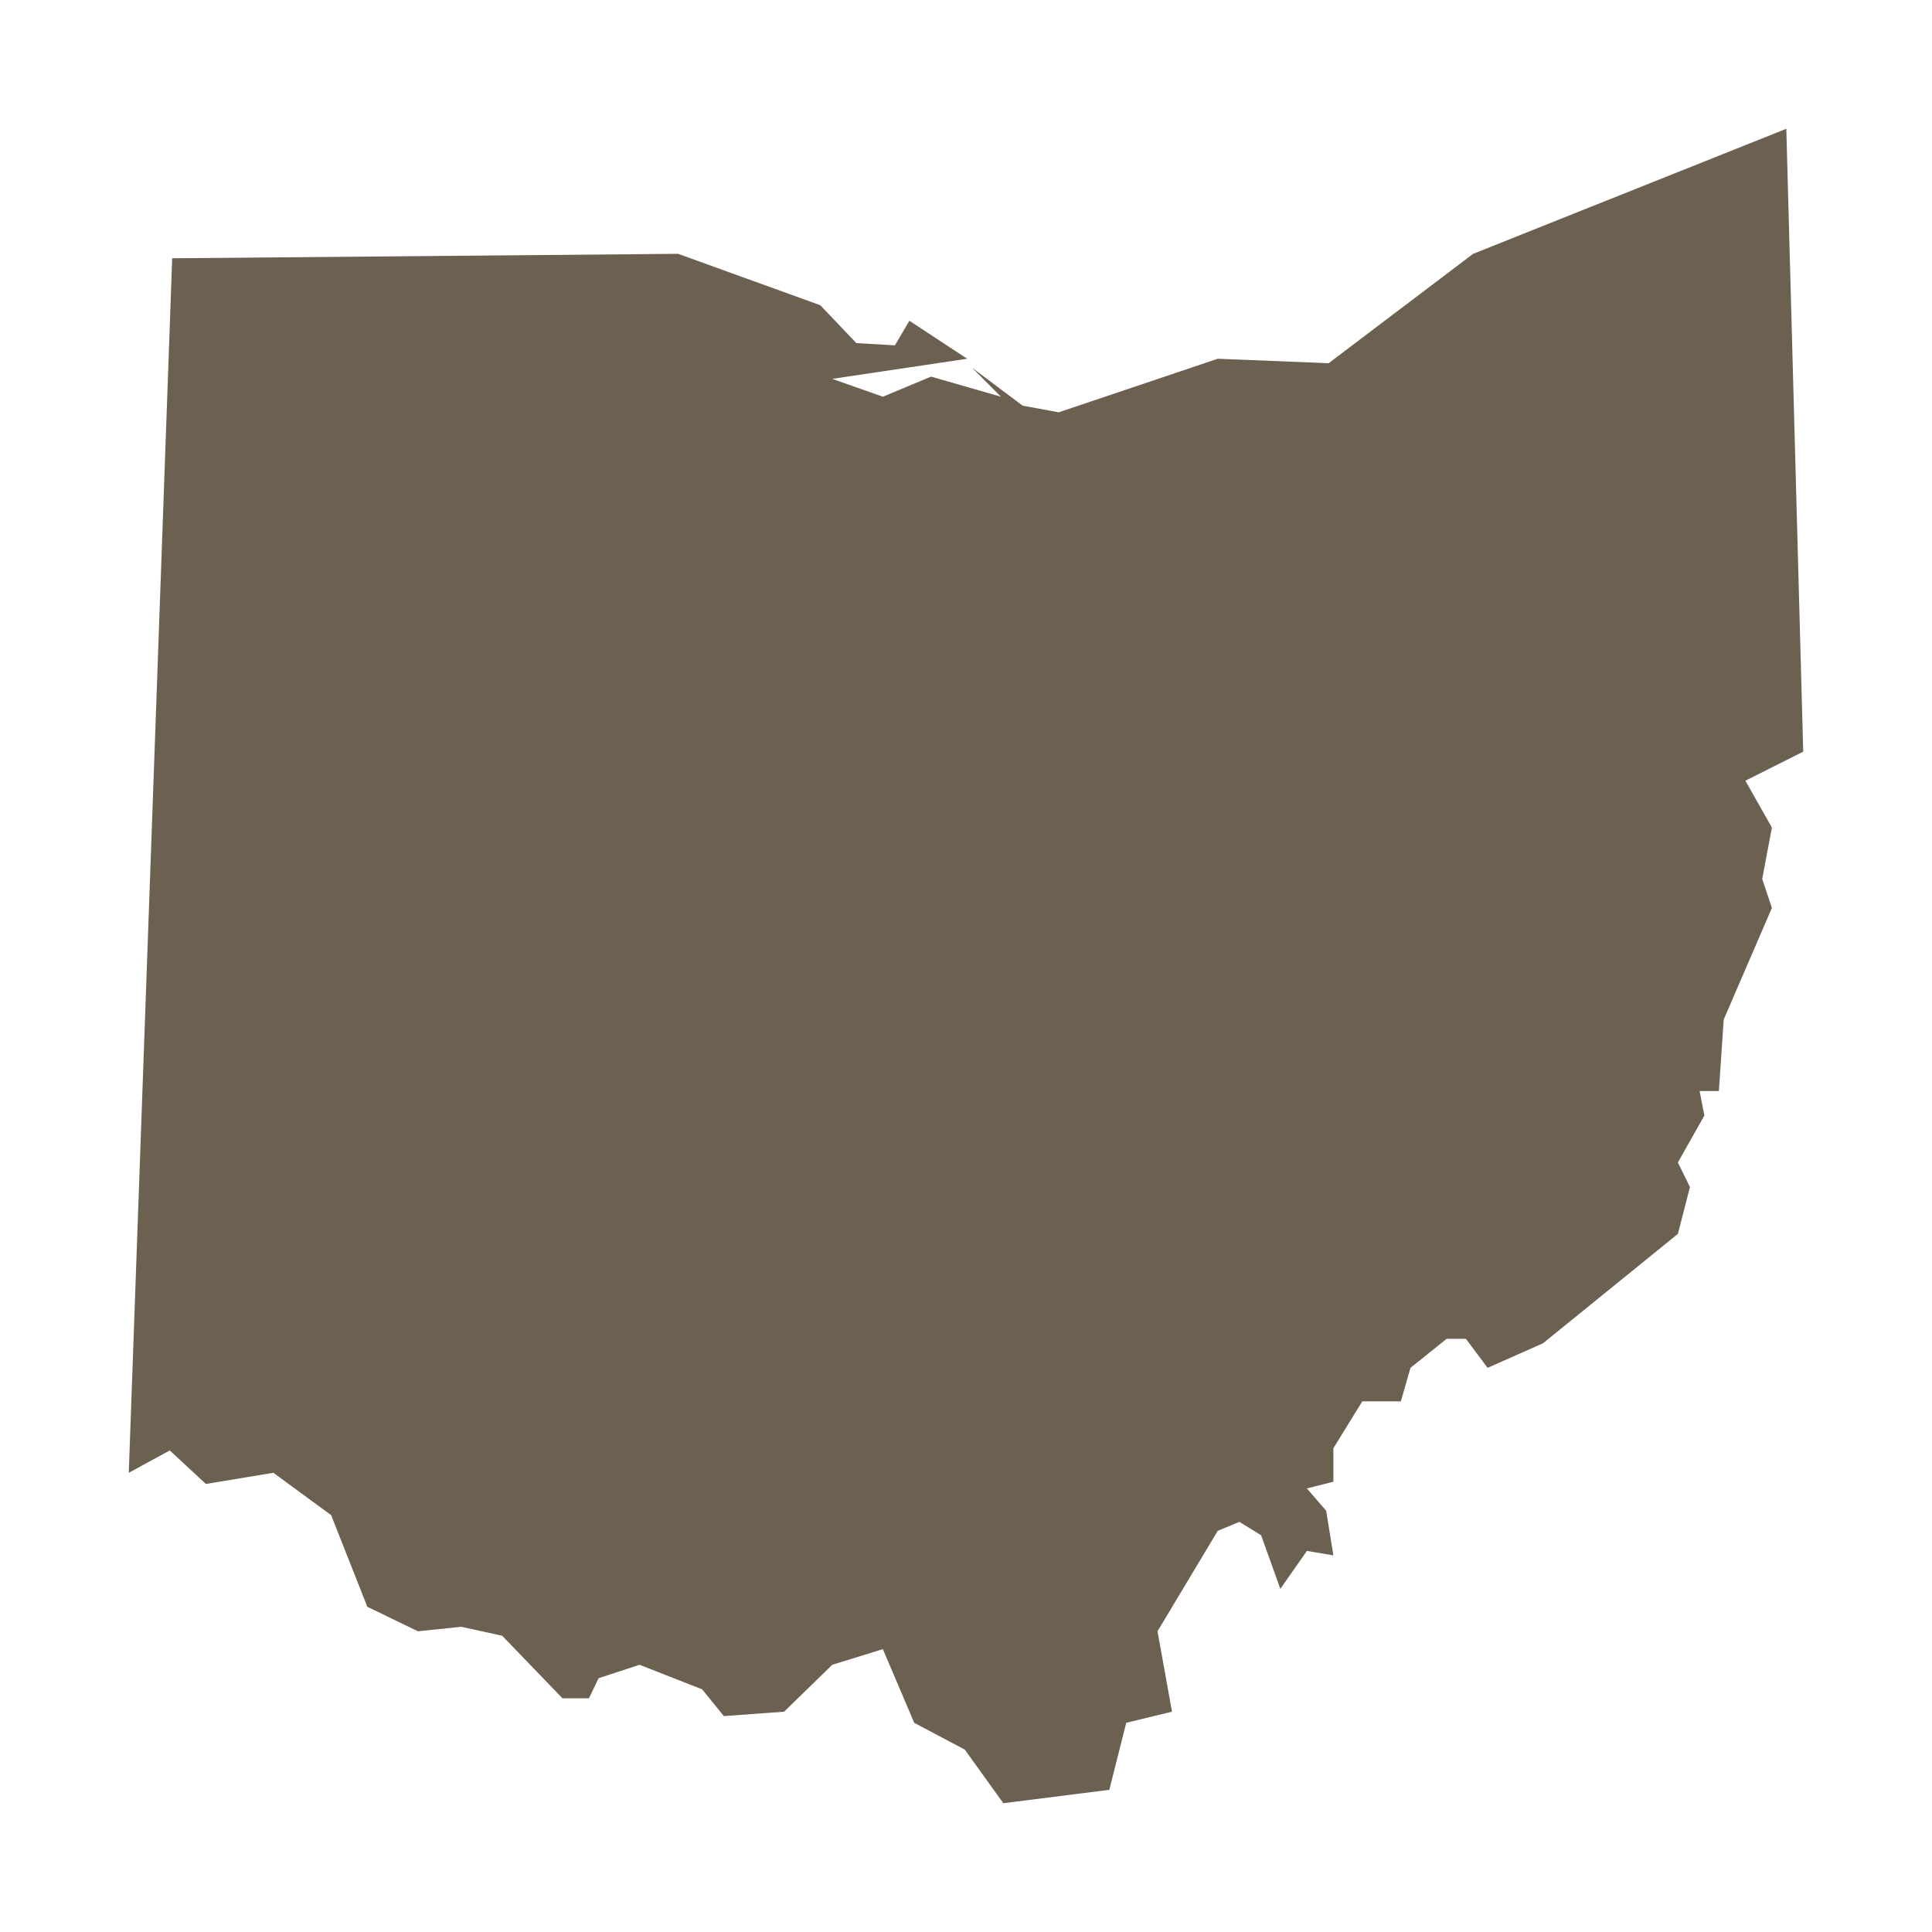 <svg width="32" height="32" viewBox="0 0 32 32" fill="none" xmlns="http://www.w3.org/2000/svg">
<path d="M29.867 12.45L28.909 12.931L29.348 13.707L29.188 14.558L29.348 15.039L28.55 16.887L28.47 18.071H28.151L28.23 18.477L27.791 19.254L27.991 19.661L27.791 20.437L25.557 22.249L24.639 22.656L24.28 22.175H23.961L23.362 22.656L23.203 23.211H22.564L22.085 23.987V24.542L21.646 24.653L21.966 25.023L22.085 25.762L21.646 25.688L21.207 26.317L20.888 25.429L20.529 25.207L20.17 25.355L19.172 27.019L19.412 28.351L18.654 28.535L18.374 29.645L16.618 29.867L15.98 28.979L15.142 28.535L14.623 27.315L13.785 27.574L12.987 28.351L11.989 28.424L11.63 27.981L10.593 27.574L9.915 27.796L9.755 28.129H9.316L8.318 27.093L7.64 26.945L6.922 27.019L6.084 26.613L5.485 25.096L4.528 24.394L3.41 24.579L2.812 24.024L2.133 24.394L2.852 4.278L11.231 4.204L13.586 5.055L14.184 5.683L14.823 5.72L15.062 5.313L16.02 5.942L13.785 6.275L14.623 6.571L15.421 6.238L16.579 6.571L16.1 6.09L16.938 6.719L17.536 6.829L20.17 5.942L22.006 6.016L24.4 4.204L29.587 2.133L29.867 12.45Z" fill="#6C6051"/>
</svg>
